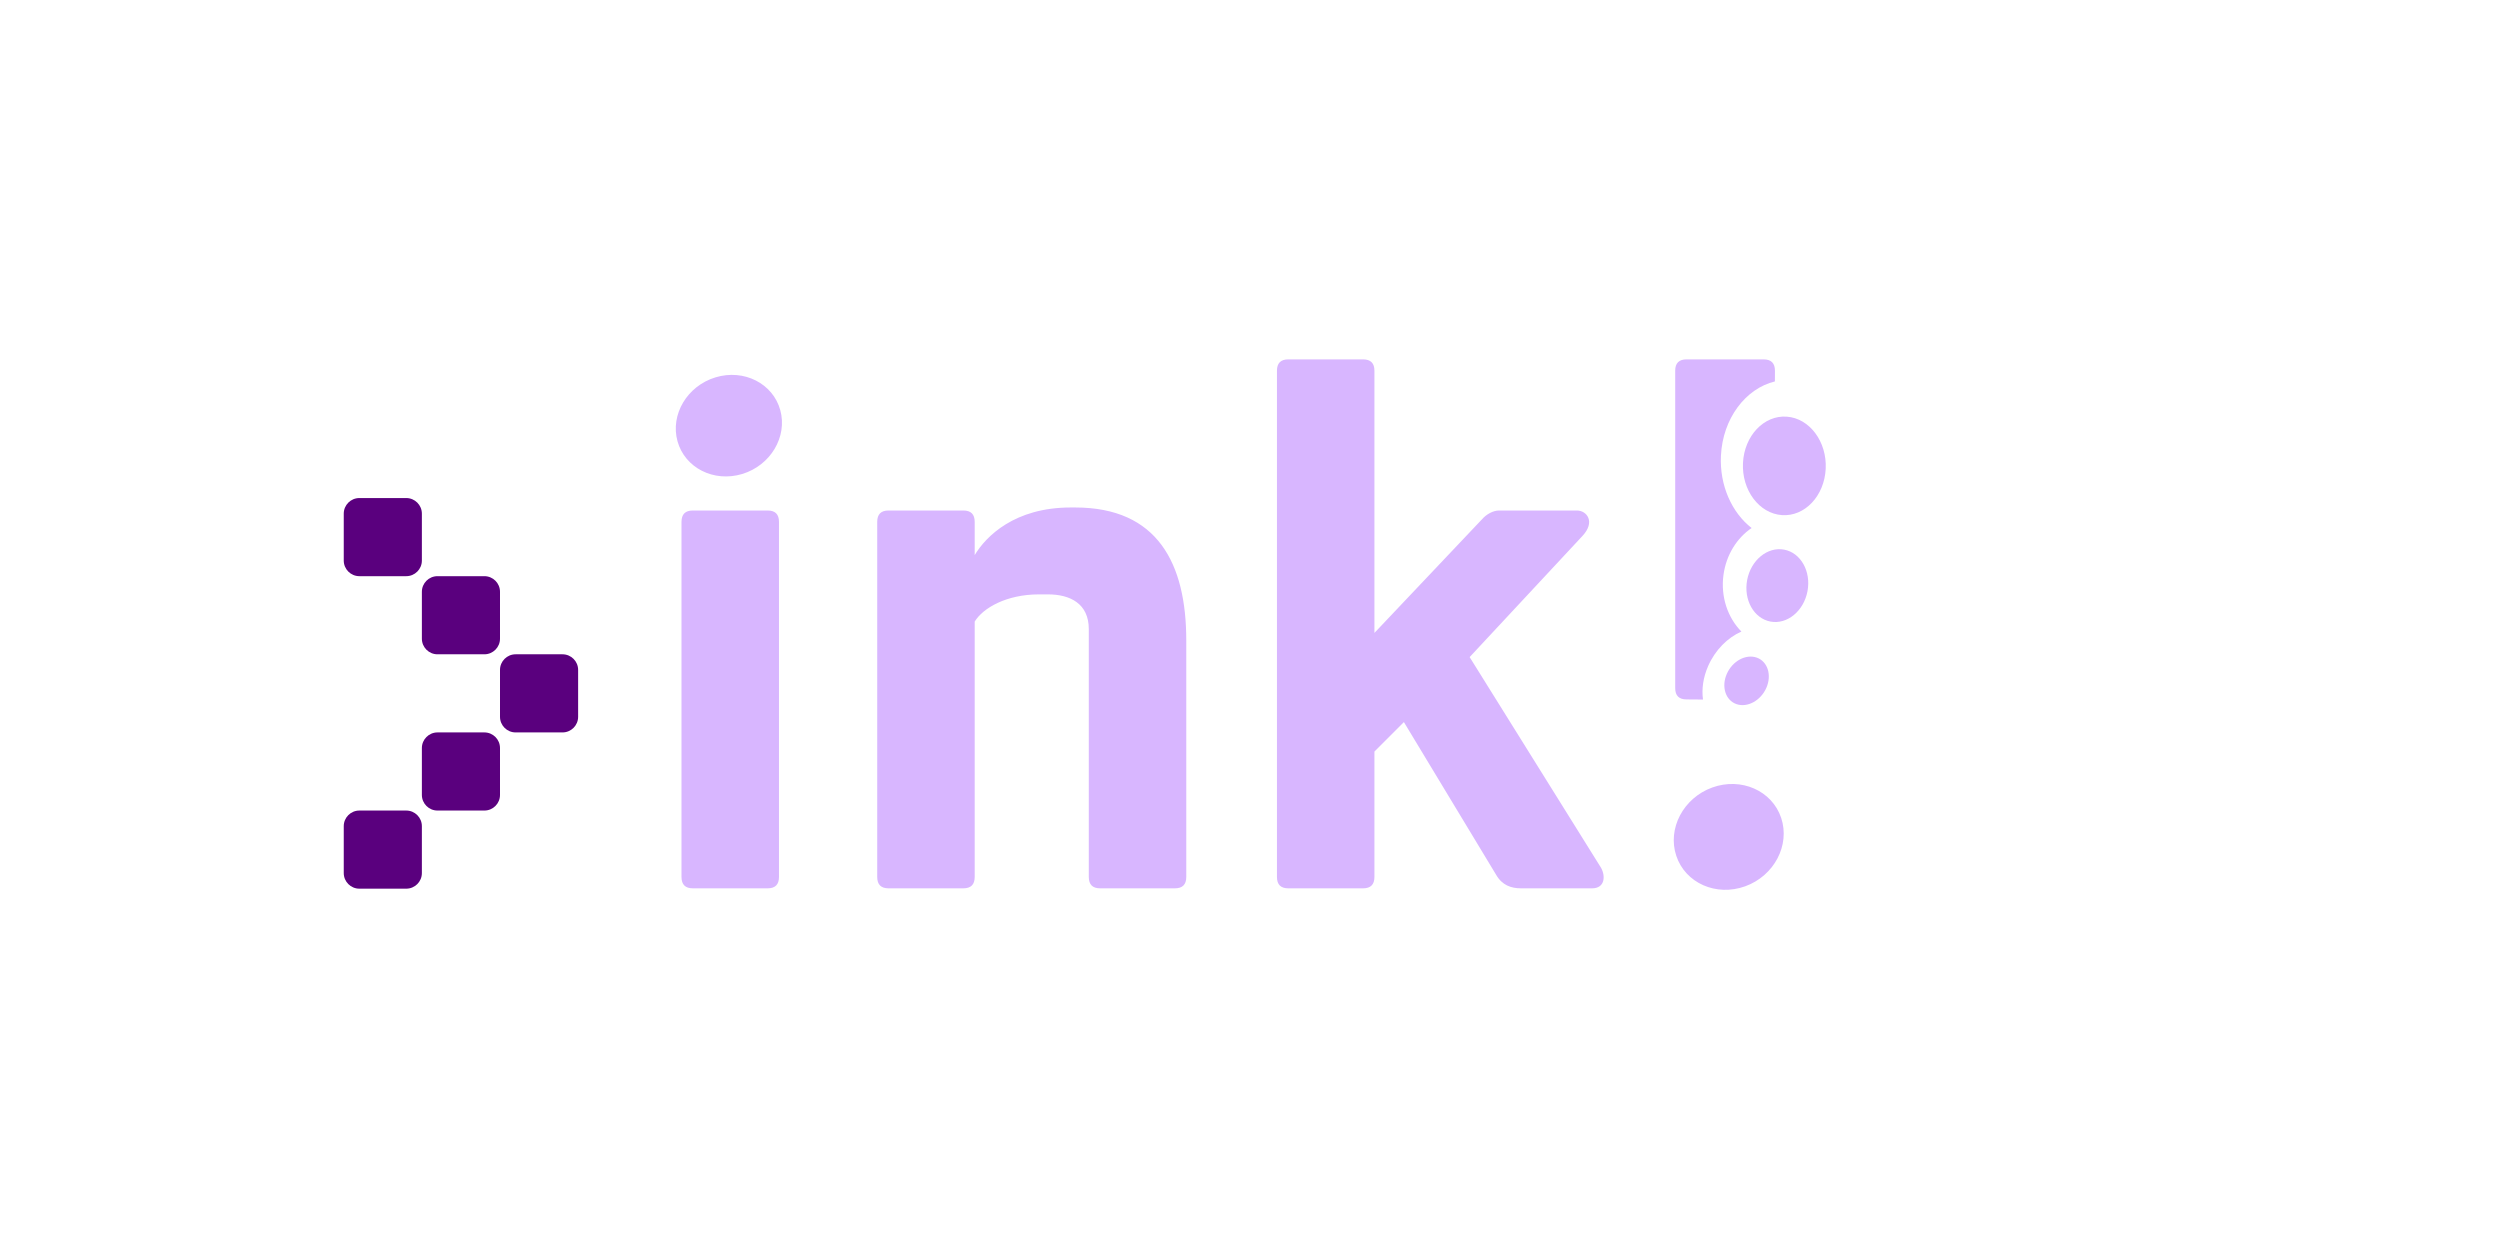 <svg viewBox="0 0 1280 640" fill="none" xmlns="http://www.w3.org/2000/svg">
<path fill-rule="evenodd" clip-rule="evenodd" d="M876.672 403.202C861.853 408.566 853.604 424.252 858.263 438.209C862.922 452.167 878.736 459.144 893.555 453.781C908.374 448.417 916.623 432.731 911.964 418.774C907.305 404.817 891.491 397.839 876.672 403.202ZM393.035 261.378C396.904 261.378 398.838 263.313 398.838 267.182V449.021C398.838 452.889 396.904 454.824 393.035 454.824H354.732C350.863 454.824 348.929 452.889 348.929 449.021V267.182C348.929 263.313 350.863 261.378 354.732 261.378H393.035ZM550.499 259.831C592.671 259.831 607.372 288.461 607.372 327.924V449.021C607.372 452.889 605.438 454.824 601.569 454.824H563.267C559.398 454.824 557.463 452.889 557.463 449.021V322.12C557.463 308.966 547.791 304.323 536.571 304.323H531.929C515.292 304.323 503.299 311.287 499.043 318.251V449.021C499.043 452.889 497.108 454.824 493.239 454.824H454.937C451.068 454.824 449.134 452.889 449.134 449.021V267.182C449.134 263.313 451.068 261.378 454.937 261.378H493.239C497.108 261.378 499.043 263.313 499.043 267.182V284.205C504.846 274.533 519.548 259.831 548.178 259.831H550.499ZM697.905 184C701.774 184 703.708 185.935 703.708 189.803V324.055L758.647 266.021C760.968 263.313 764.45 261.378 767.546 261.378H807.395C812.425 261.378 817.067 267.182 810.103 274.533L752.457 336.435L819.776 444.378C822.097 448.634 821.71 454.824 815.133 454.824H778.765C773.736 454.824 769.093 453.276 765.998 447.86L718.797 369.708L703.708 384.797V449.021C703.708 452.889 701.774 454.824 697.905 454.824H659.603C655.734 454.824 653.799 452.889 653.799 449.021V189.803C653.799 185.935 655.734 184 659.603 184H697.905ZM366.377 193.192C351.853 197.583 343.114 212.237 346.872 225.896C350.631 239.554 365.473 247.078 379.997 242.687C394.52 238.296 403.26 223.641 399.501 209.983C395.743 196.325 380.9 188.801 366.377 193.192Z" fill="#D8B6FF"/>
<path fill-rule="evenodd" clip-rule="evenodd" d="M871.936 358.164L863.505 358.101C859.636 358.101 857.702 356.167 857.702 352.298V189.803C857.702 185.935 859.636 184 863.505 184H902.968C906.837 184 908.772 185.935 908.772 189.803L908.748 195.287C893.74 198.943 882.054 214.236 881.119 233.305C880.368 248.621 886.743 262.495 896.82 270.345C889.313 275.453 883.795 284.079 882.412 294.41C880.906 305.658 884.652 316.314 891.598 323.359C884.587 326.437 878.201 332.727 874.567 341.021C871.998 346.885 871.196 352.857 871.936 358.164Z" fill="#D8B6FF"/>
<path fill-rule="evenodd" clip-rule="evenodd" d="M884.126 345.023C881.249 351.589 883.45 358.522 889.037 360.496C894.624 362.47 901.495 358.741 904.372 352.175C907.249 345.608 905.048 338.675 899.461 336.702C893.874 334.728 887.003 338.457 884.126 345.023ZM894.545 296.951C892.625 307.116 897.985 316.66 906.509 318.249C915.032 319.839 923.511 312.875 925.432 302.71C927.353 292.544 921.992 283 913.469 281.411C904.945 279.822 896.466 286.785 894.545 296.951ZM892.404 237.035C891.722 250.945 900.658 262.909 912.346 263.735C924.034 264.562 934.077 253.94 934.759 240.03C935.441 226.12 926.505 214.156 914.817 213.33C903.129 212.504 893.086 223.126 892.404 237.035Z" fill="#D8B6FF"/>
<rect rx="8" transform="matrix(1 0 0 -1 960 455)" fill="#5A007E"/>
<path d="M176 263C176 258.582 179.582 255 184 255H208C212.418 255 216 258.582 216 263V287C216 291.418 212.418 295 208 295H184C179.582 295 176 291.418 176 287V263Z" fill="#5A007E"/>
<path d="M176 447C176 451.418 179.582 455 184 455H208C212.418 455 216 451.418 216 447V423C216 418.582 212.418 415 208 415H184C179.582 415 176 418.582 176 423V447Z" fill="#5A007E"/>
<path d="M216 303C216 298.582 219.582 295 224 295H248C252.418 295 256 298.582 256 303V327C256 331.418 252.418 335 248 335H224C219.582 335 216 331.418 216 327V303Z" fill="#5A007E"/>
<path d="M216 407C216 411.418 219.582 415 224 415H248C252.418 415 256 411.418 256 407V383C256 378.582 252.418 375 248 375H224C219.582 375 216 378.582 216 383V407Z" fill="#5A007E"/>
<path d="M256 343C256 338.582 259.582 335 264 335H288C292.418 335 296 338.582 296 343V367C296 371.418 292.418 375 288 375H264C259.582 375 256 371.418 256 367V343Z" fill="#5A007E"/>
</svg>
